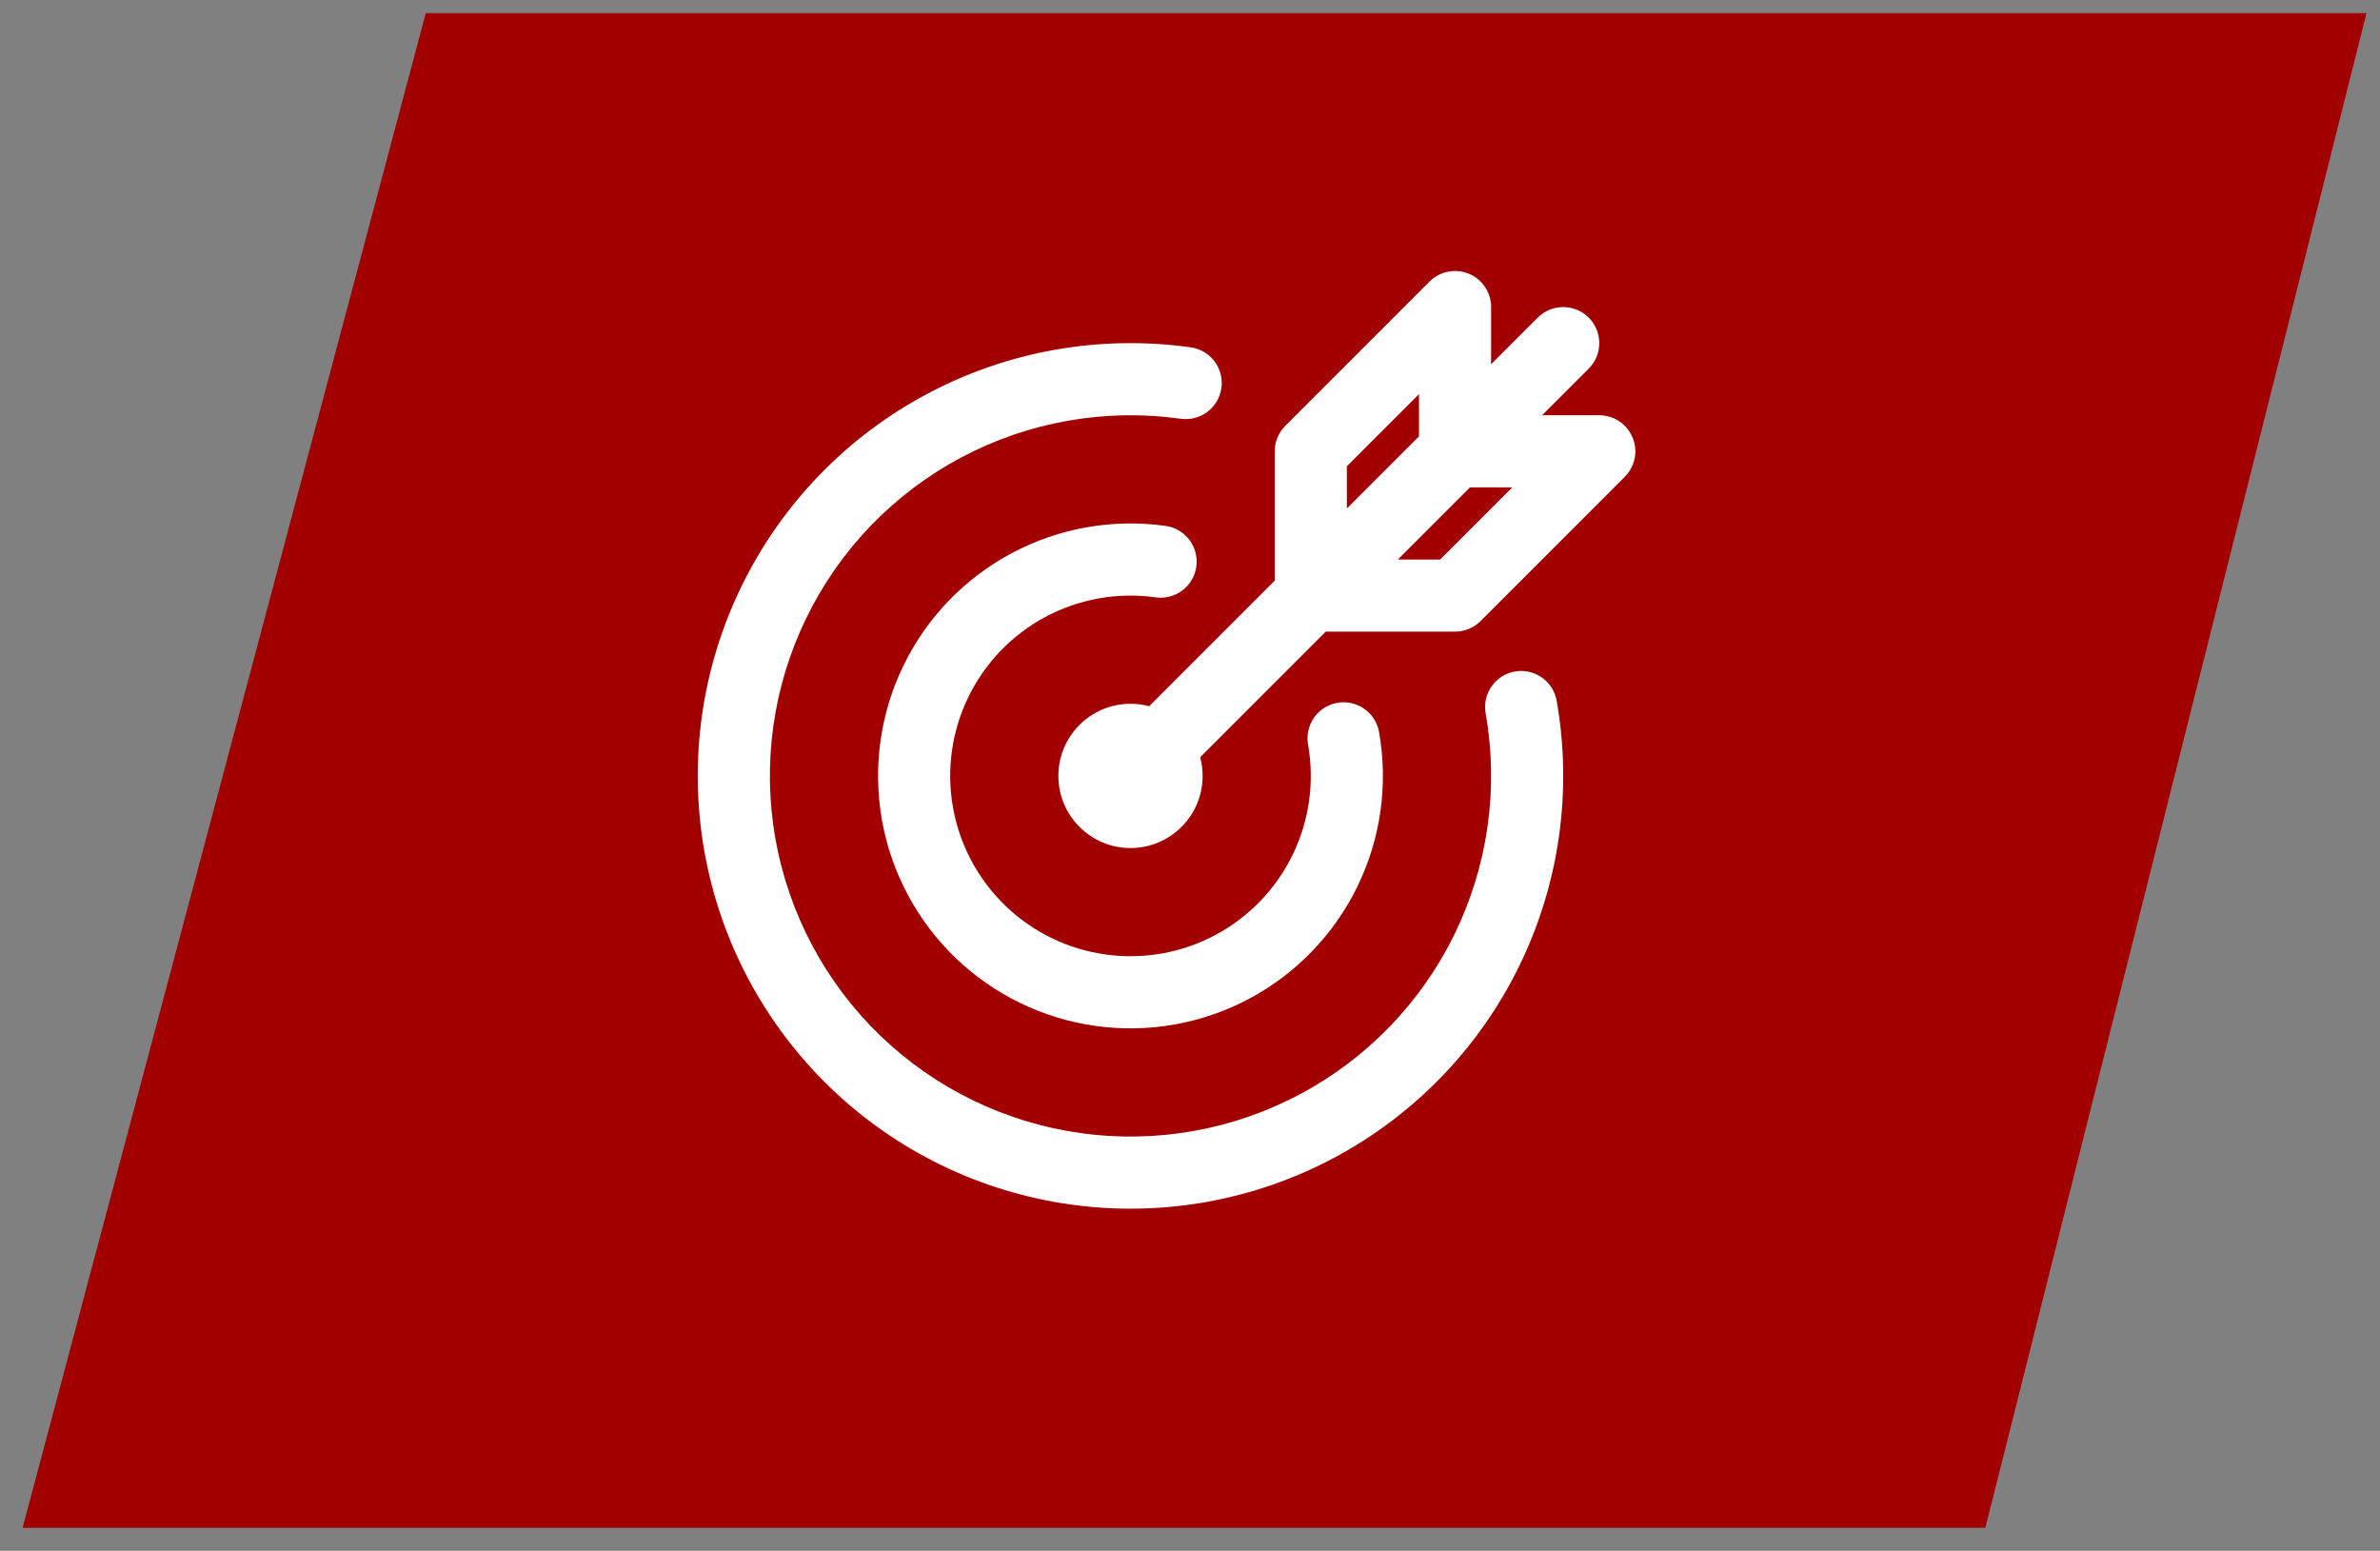 <svg width="66" height="43" viewBox="0 0 66 43" fill="none" xmlns="http://www.w3.org/2000/svg">
<rect x="0" y="0" width="66" height="43" fill="#808080" stroke="none"/>
<path d="M65.626 0.364L55.055 42.364H0.626L11.807 0.364H65.626Z" fill="#A20000"/>
<path fill-rule="evenodd" clip-rule="evenodd" d="M40.733 7.59C41.106 7.745 41.35 8.11 41.35 8.514V10.1L42.643 8.807C43.033 8.417 43.666 8.417 44.057 8.807C44.447 9.198 44.447 9.831 44.057 10.221L42.764 11.514H44.35C44.754 11.514 45.119 11.758 45.274 12.132C45.428 12.505 45.343 12.935 45.057 13.221L41.057 17.221C40.869 17.409 40.615 17.514 40.35 17.514H36.764L33.282 20.996C33.326 21.161 33.35 21.335 33.35 21.514C33.35 22.619 32.454 23.514 31.35 23.514C30.245 23.514 29.35 22.619 29.35 21.514C29.35 20.41 30.245 19.514 31.35 19.514C31.529 19.514 31.703 19.538 31.868 19.582L35.35 16.1V12.514C35.35 12.249 35.455 11.995 35.643 11.807L39.643 7.807C39.929 7.521 40.359 7.436 40.733 7.59ZM37.35 14.1L39.35 12.1V10.928L37.35 12.928V14.1ZM38.764 15.514H39.936L41.936 13.514H40.764L38.764 15.514Z" fill="white"/>
<path d="M26.655 12.685C28.52 11.693 30.65 11.318 32.742 11.611C33.288 11.688 33.794 11.307 33.871 10.76C33.948 10.213 33.567 9.708 33.02 9.631C30.511 9.278 27.954 9.729 25.716 10.919C23.479 12.108 21.675 13.976 20.564 16.254C19.453 18.531 19.092 21.102 19.532 23.598C19.972 26.094 21.191 28.386 23.014 30.146C24.837 31.907 27.17 33.045 29.68 33.397C32.189 33.75 34.746 33.299 36.983 32.11C39.221 30.92 41.025 29.052 42.135 26.775C43.246 24.497 43.608 21.926 43.168 19.43C43.072 18.887 42.553 18.523 42.009 18.619C41.465 18.715 41.102 19.234 41.198 19.778C41.565 21.857 41.264 24 40.338 25.898C39.412 27.796 37.909 29.352 36.045 30.344C34.18 31.335 32.049 31.711 29.958 31.417C27.867 31.123 25.922 30.175 24.403 28.708C22.884 27.241 21.869 25.33 21.502 23.251C21.135 21.171 21.436 19.029 22.362 17.131C23.288 15.232 24.791 13.676 26.655 12.685Z" fill="white"/>
<path d="M29.003 17.099C29.935 16.604 31 16.416 32.046 16.563C32.593 16.64 33.098 16.259 33.175 15.712C33.252 15.165 32.871 14.659 32.324 14.582C30.86 14.377 29.369 14.64 28.064 15.334C26.758 16.028 25.706 17.117 25.058 18.446C24.41 19.774 24.2 21.274 24.456 22.73C24.713 24.186 25.424 25.523 26.487 26.55C27.551 27.576 28.912 28.24 30.376 28.446C31.84 28.652 33.331 28.389 34.636 27.695C35.941 27.001 36.993 25.911 37.641 24.583C38.289 23.254 38.5 21.755 38.243 20.299C38.148 19.755 37.629 19.392 37.085 19.488C36.541 19.583 36.178 20.102 36.274 20.646C36.457 21.686 36.307 22.757 35.844 23.706C35.381 24.655 34.63 25.433 33.697 25.929C32.765 26.425 31.7 26.613 30.654 26.465C29.608 26.319 28.636 25.844 27.877 25.111C27.117 24.377 26.609 23.422 26.426 22.382C26.242 21.343 26.393 20.271 26.856 19.322C27.319 18.373 28.07 17.595 29.003 17.099Z" fill="white"/>
</svg>
